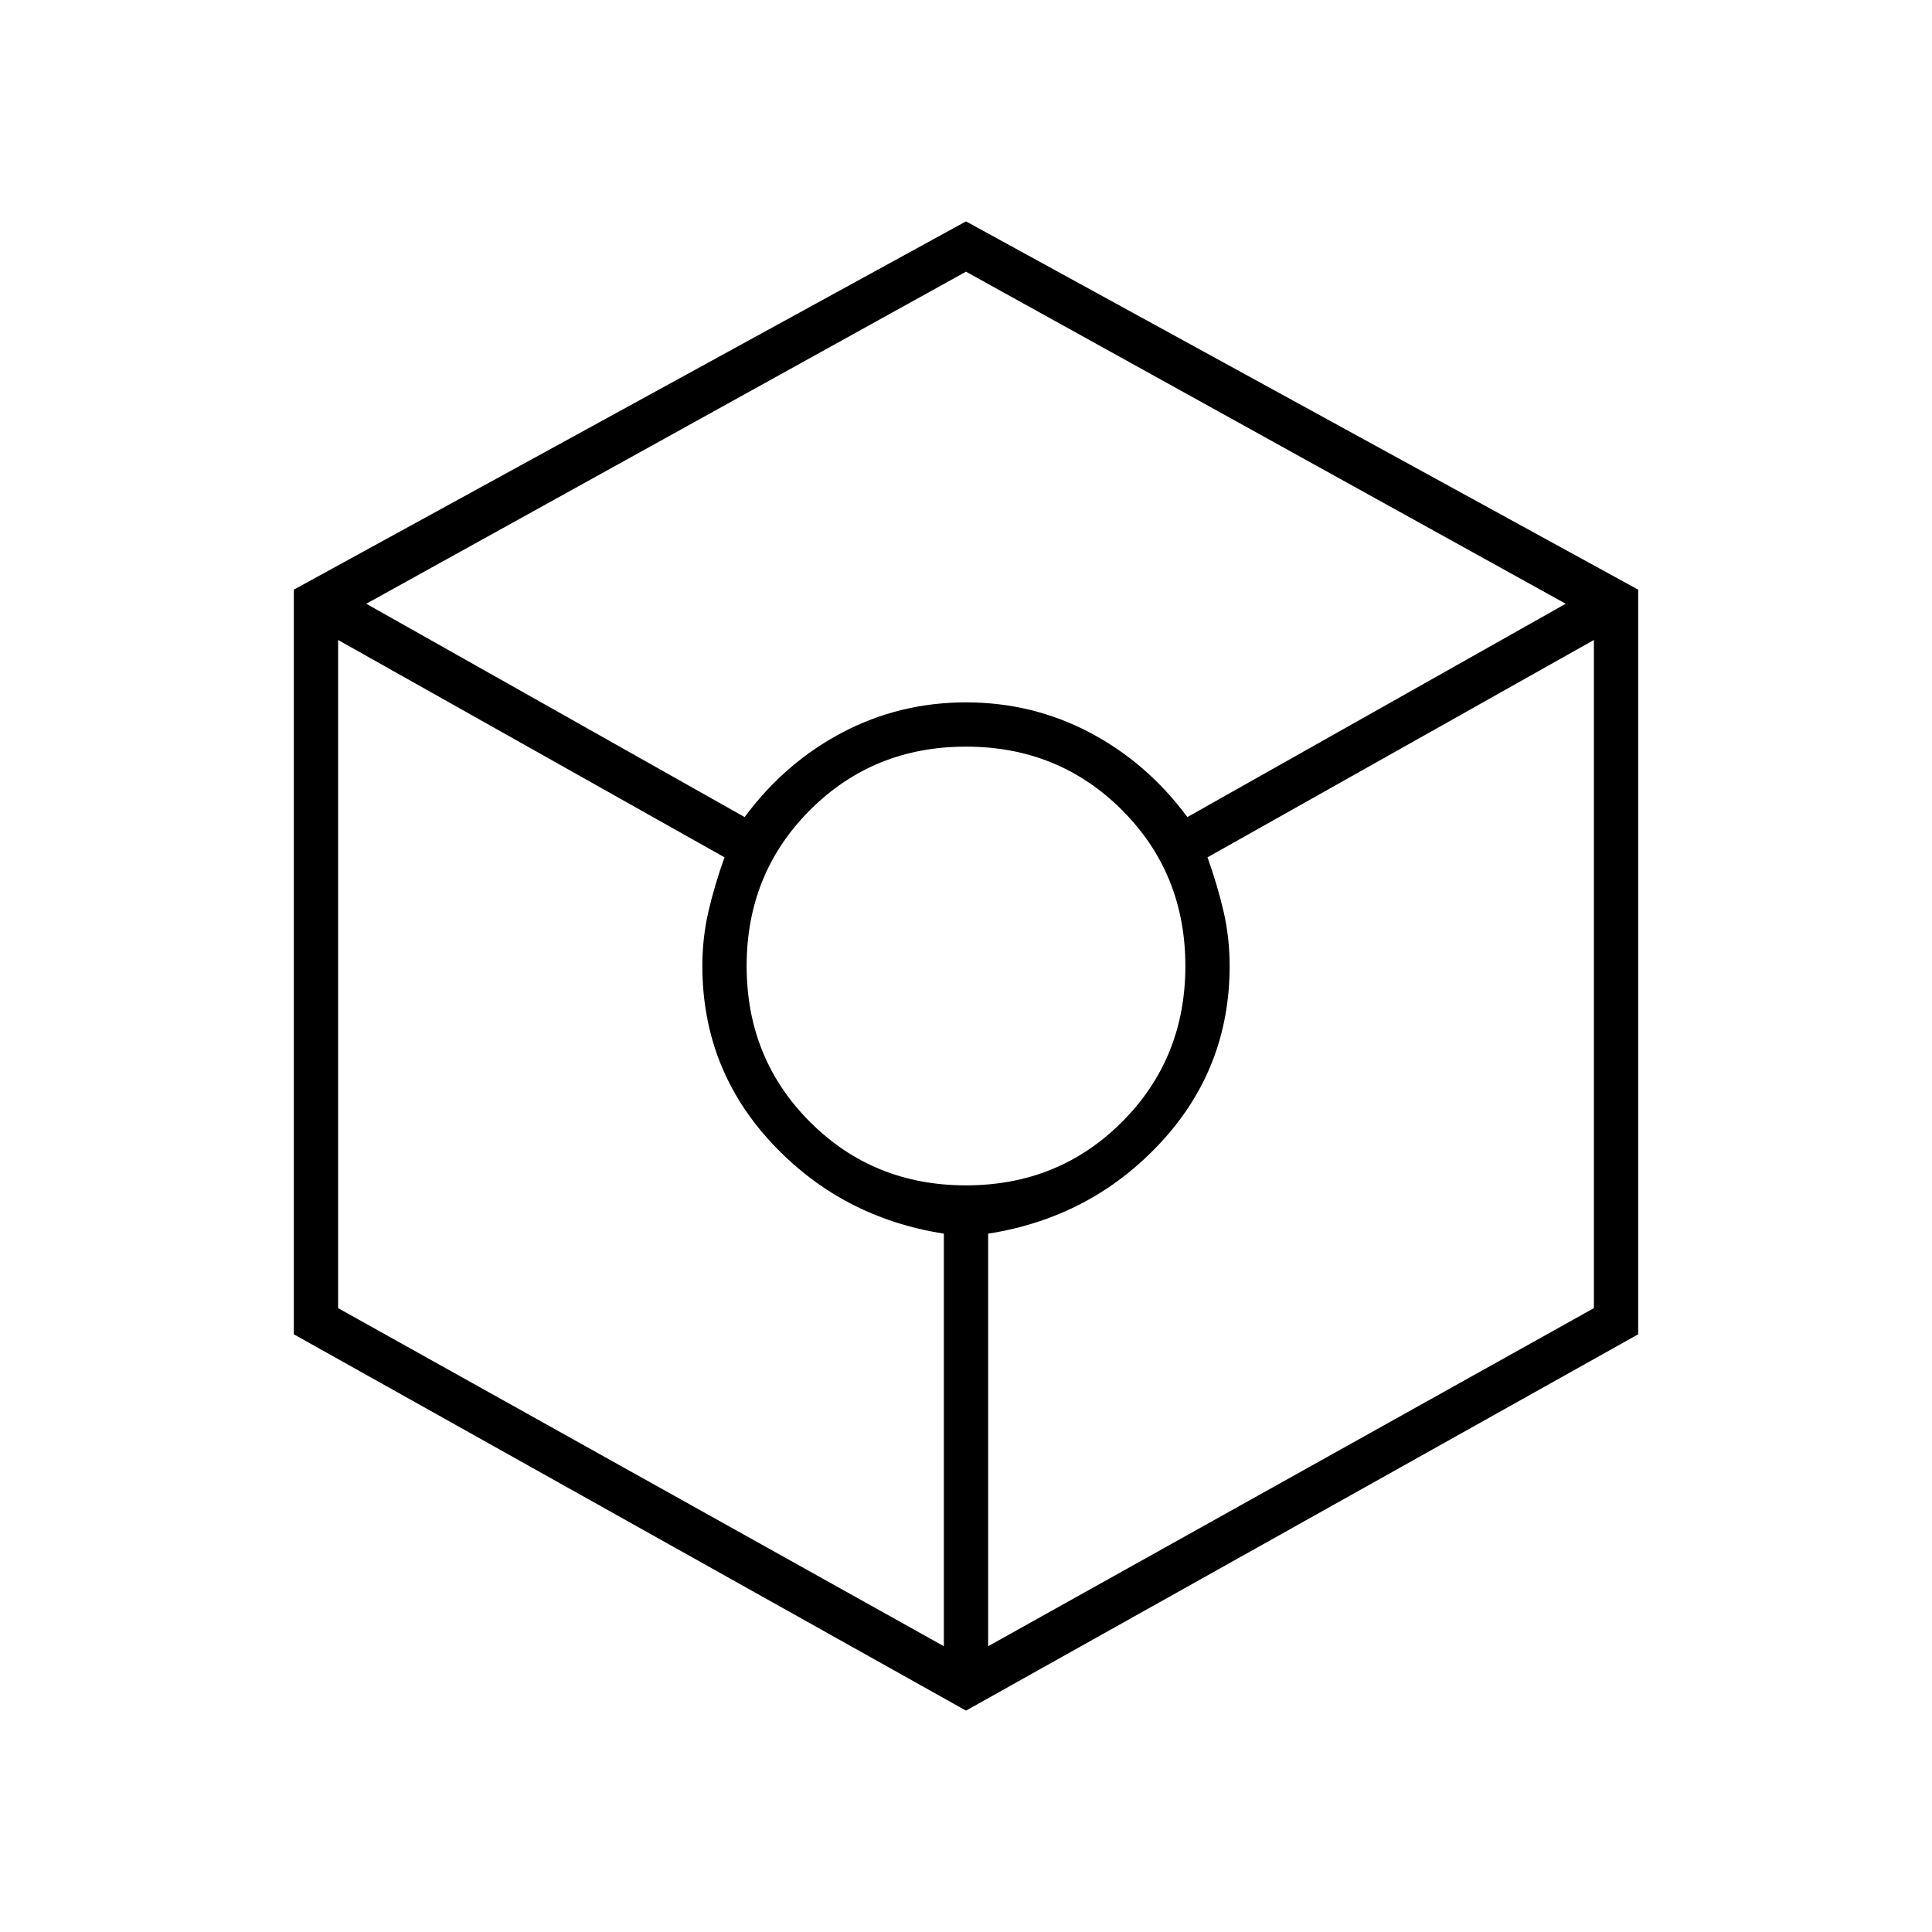 <svg xmlns="http://www.w3.org/2000/svg" width="48" height="48" viewBox="0 96 960 960"><path d="M480 946 146 759V389l334-183 334 183v370L480 946ZM370 502q20-27 48.5-42t61.5-15q33 0 61.5 15t48.5 42l188-106-298-165-298 165 188 106Zm99 412V709q-51-8-85.5-45T349 576q0-14 3-27t8-27L168 414v332l301 168Zm11-229q46 0 77.5-31.5T589 576q0-46-31.5-77.5T480 467q-46 0-77.5 31.5T371 576q0 46 31.5 77.5T480 685Zm11 229 301-168V414L600 522q5 14 8 27t3 27q0 51-34.5 88T491 709v205Z"/></svg>